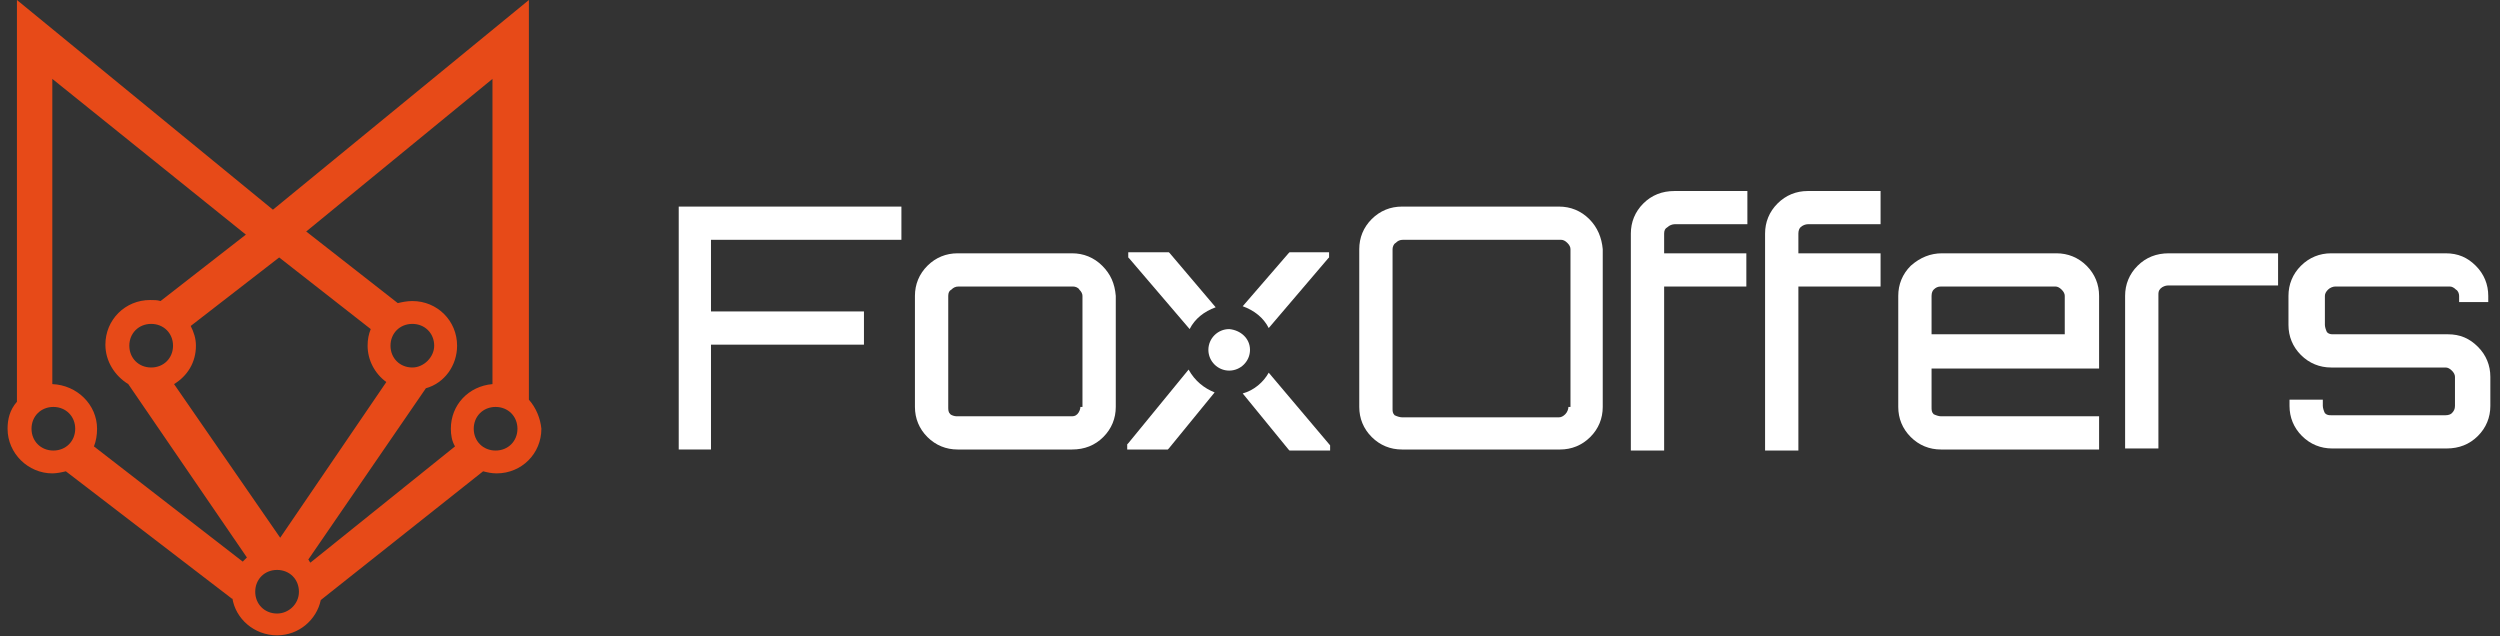 <svg width="165" height="42" viewBox="0 0 165 42" fill="none" xmlns="http://www.w3.org/2000/svg">
<rect x="0" y="0" width="165" height="42" fill="#333333" stroke="none"/>
<g clip-path="url(#clip0_338_10746)">
<path d="M87.788 29.393V29.736H85.11L85.041 29.667L82.019 25.968C82.775 25.762 83.393 25.214 83.736 24.597L87.788 29.393Z" fill="#ffffff"/>
<path d="M87.719 16.649V16.992L87.651 17.06L83.736 21.651C83.393 20.966 82.775 20.486 82.019 20.212L85.041 16.718L85.11 16.649H87.719Z" fill="#ffffff"/>
<path d="M80.234 20.281C79.478 20.555 78.86 21.034 78.517 21.72L74.533 17.06L74.465 16.992V16.649H77.143L77.212 16.718L80.234 20.281Z" fill="#ffffff"/>
<path d="M162.302 19.938V19.527C162.302 19.39 162.234 19.184 162.096 19.116C161.959 18.979 161.822 18.91 161.684 18.91H154.13C153.992 18.91 153.786 18.979 153.649 19.116C153.512 19.253 153.443 19.39 153.443 19.527V21.445C153.443 21.582 153.512 21.788 153.58 21.925C153.718 22.062 153.855 22.062 153.992 22.062H161.547C162.371 22.062 162.989 22.336 163.538 22.884C164.088 23.432 164.363 24.117 164.363 24.871V26.79C164.363 27.543 164.088 28.229 163.538 28.777C162.989 29.325 162.302 29.599 161.478 29.599H153.924C153.168 29.599 152.481 29.325 151.932 28.777C151.383 28.229 151.108 27.543 151.108 26.79V26.378H153.306V26.79C153.306 26.927 153.374 27.132 153.443 27.269C153.58 27.406 153.718 27.406 153.855 27.406H161.409C161.615 27.406 161.753 27.338 161.822 27.269C161.959 27.132 162.028 26.995 162.028 26.79V24.871C162.028 24.734 161.959 24.597 161.822 24.46C161.684 24.323 161.547 24.255 161.409 24.255H153.855C153.1 24.255 152.413 23.98 151.863 23.432C151.314 22.884 151.039 22.199 151.039 21.445V19.527C151.039 18.773 151.314 18.088 151.863 17.54C152.413 16.992 153.1 16.718 153.855 16.718H161.409C162.234 16.718 162.852 16.992 163.401 17.54C163.95 18.088 164.225 18.773 164.225 19.527V19.938H162.302Z" fill="#ffffff"/>
<path d="M150.353 16.649V18.842H143.073C142.935 18.842 142.729 18.91 142.592 19.047C142.455 19.184 142.455 19.322 142.455 19.459V29.599H140.257V19.527C140.257 18.773 140.532 18.088 141.081 17.54C141.631 16.992 142.317 16.718 143.141 16.718H150.353V16.649Z" fill="#ffffff"/>
<path d="M138.54 24.323V19.527C138.54 18.773 138.265 18.088 137.716 17.54C137.167 16.992 136.48 16.718 135.724 16.718H128.17C127.414 16.718 126.728 16.992 126.11 17.54C125.56 18.088 125.285 18.773 125.285 19.527V26.858C125.285 27.612 125.56 28.297 126.11 28.845C126.659 29.393 127.346 29.667 128.101 29.667H138.54V27.475H128.101C127.964 27.475 127.758 27.406 127.621 27.338C127.483 27.201 127.483 27.064 127.483 26.858V24.323H138.54ZM127.483 19.527C127.483 19.322 127.552 19.184 127.621 19.116C127.758 18.979 127.895 18.91 128.101 18.91H135.656C135.793 18.91 135.93 18.979 136.068 19.116C136.205 19.253 136.274 19.39 136.274 19.527V22.062H127.483V19.527Z" fill="#ffffff"/>
<path d="M118.693 15.416V16.718H124.118V18.91H118.693V29.736H116.495V15.416C116.495 14.662 116.77 13.977 117.319 13.429C117.868 12.881 118.555 12.607 119.311 12.607H124.118V14.799H119.311C119.173 14.799 118.967 14.868 118.83 15.005C118.761 15.073 118.693 15.21 118.693 15.416Z" fill="#ffffff"/>
<path d="M109.833 15.416V16.718H115.259V18.91H109.833V29.736H107.636V15.416C107.636 14.662 107.91 13.977 108.46 13.429C109.009 12.881 109.696 12.607 110.52 12.607H115.327V14.799H110.52C110.383 14.799 110.177 14.868 110.039 15.005C109.902 15.073 109.833 15.21 109.833 15.416Z" fill="#ffffff"/>
<path d="M104.889 14.457C104.339 13.909 103.652 13.635 102.897 13.635H92.527C91.771 13.635 91.085 13.909 90.535 14.457C89.986 15.005 89.711 15.69 89.711 16.444V26.858C89.711 27.612 89.986 28.297 90.535 28.845C91.085 29.393 91.771 29.667 92.527 29.667H102.966C103.721 29.667 104.408 29.393 104.957 28.845C105.507 28.297 105.781 27.612 105.781 26.858V16.444C105.713 15.69 105.438 15.005 104.889 14.457ZM103.515 26.858C103.515 26.995 103.446 27.201 103.309 27.338C103.172 27.475 103.034 27.543 102.897 27.543H92.527C92.389 27.543 92.183 27.475 92.046 27.406C91.909 27.269 91.909 27.132 91.909 26.995V16.444C91.909 16.307 91.977 16.101 92.115 16.033C92.252 15.896 92.389 15.827 92.595 15.827H103.034C103.172 15.827 103.309 15.896 103.446 16.033C103.584 16.17 103.652 16.307 103.652 16.444V26.858H103.515Z" fill="#ffffff"/>
<path d="M72.748 17.54C72.198 16.992 71.512 16.718 70.756 16.718H63.202C62.446 16.718 61.76 16.992 61.21 17.54C60.661 18.088 60.386 18.773 60.386 19.527V26.858C60.386 27.612 60.661 28.297 61.21 28.845C61.76 29.393 62.446 29.667 63.202 29.667H70.756C71.58 29.667 72.267 29.393 72.817 28.845C73.366 28.297 73.641 27.612 73.641 26.858V19.527C73.572 18.705 73.297 18.088 72.748 17.54ZM71.306 26.858C71.306 26.995 71.237 27.201 71.1 27.338C70.962 27.475 70.825 27.475 70.688 27.475H63.133C62.996 27.475 62.79 27.406 62.721 27.338C62.584 27.201 62.584 27.064 62.584 26.858V19.527C62.584 19.322 62.652 19.184 62.79 19.116C62.927 18.979 63.064 18.91 63.27 18.91H70.825C70.962 18.91 71.168 18.979 71.237 19.116C71.374 19.253 71.443 19.39 71.443 19.527V26.858H71.306Z" fill="#ffffff"/>
<path d="M59.493 13.635V15.827H46.925V20.555H57.021V22.747H46.925V29.667H44.796V13.635H59.493Z" fill="#ffffff"/>
<path d="M80.165 25.899L77.143 29.599L77.074 29.667H74.396V29.325L74.465 29.256L78.448 24.392C78.86 25.145 79.478 25.625 80.165 25.899Z" fill="#ffffff"/>
<path d="M82.5 23.09C82.5 23.843 81.882 24.46 81.126 24.46C80.371 24.46 79.753 23.843 79.753 23.09C79.753 22.336 80.371 21.72 81.126 21.72C81.882 21.788 82.5 22.336 82.5 23.09Z" fill="#ffffff"/>
<path d="M34.907 26.378V0L18.013 13.84L1.118 0V26.515C0.637 27.064 0.5 27.68 0.5 28.297C0.5 29.941 1.874 31.243 3.453 31.243C3.728 31.243 4.071 31.175 4.346 31.106L15.334 39.533V39.465C15.54 40.835 16.776 41.931 18.287 41.931C19.73 41.931 20.897 40.904 21.172 39.602L31.885 31.106C32.16 31.175 32.435 31.243 32.778 31.243C34.426 31.243 35.731 29.941 35.731 28.297C35.663 27.612 35.388 26.927 34.907 26.378ZM32.503 5.207V25.351C30.924 25.488 29.756 26.721 29.756 28.297C29.756 28.708 29.825 29.119 30.031 29.462L20.485 37.135C20.416 37.067 20.416 36.998 20.348 36.93L28.108 25.625C29.344 25.282 30.168 24.117 30.168 22.816C30.168 21.171 28.863 19.869 27.215 19.869C26.872 19.869 26.529 19.938 26.254 20.006L20.21 15.279L32.503 5.207ZM27.215 24.255C26.391 24.255 25.773 23.638 25.773 22.816C25.773 21.994 26.391 21.377 27.215 21.377C28.039 21.377 28.657 21.994 28.657 22.816C28.657 23.569 27.971 24.255 27.215 24.255ZM18.425 16.992L24.468 21.719C24.331 22.062 24.262 22.405 24.262 22.816C24.262 23.775 24.743 24.666 25.498 25.214L18.493 35.491L11.488 25.351C12.381 24.803 12.931 23.912 12.931 22.816C12.931 22.336 12.793 21.925 12.587 21.514L18.425 16.992ZM9.977 21.377C10.802 21.377 11.42 21.994 11.42 22.816C11.42 23.638 10.802 24.255 9.977 24.255C9.153 24.255 8.535 23.638 8.535 22.816C8.535 21.994 9.153 21.377 9.977 21.377ZM16.227 15.485L10.595 19.869C10.389 19.801 10.183 19.801 9.909 19.801C8.26 19.801 6.956 21.103 6.956 22.747C6.956 23.843 7.574 24.803 8.466 25.351L16.296 36.793C16.227 36.861 16.158 36.93 16.021 37.067L6.2 29.462C6.338 29.119 6.406 28.708 6.406 28.297C6.406 26.721 5.101 25.419 3.453 25.351V5.207L16.227 15.485ZM2.08 28.297C2.08 27.475 2.698 26.858 3.522 26.858C4.346 26.858 4.964 27.475 4.964 28.297C4.964 29.119 4.346 29.736 3.522 29.736C2.698 29.736 2.08 29.119 2.08 28.297ZM18.287 40.493C17.463 40.493 16.845 39.876 16.845 39.054C16.845 38.232 17.463 37.615 18.287 37.615C19.111 37.615 19.73 38.232 19.73 39.054C19.73 39.876 19.043 40.493 18.287 40.493ZM32.709 29.736C31.885 29.736 31.267 29.119 31.267 28.297C31.267 27.475 31.885 26.858 32.709 26.858C33.533 26.858 34.152 27.475 34.152 28.297C34.152 29.119 33.533 29.736 32.709 29.736Z" fill="#E74A18"/>
</g>
<defs>
<clipPath id="clip0_338_10746">
<rect width="164" height="42" fill="white" transform="translate(0.5)"/>
</clipPath>
</defs>
</svg>
